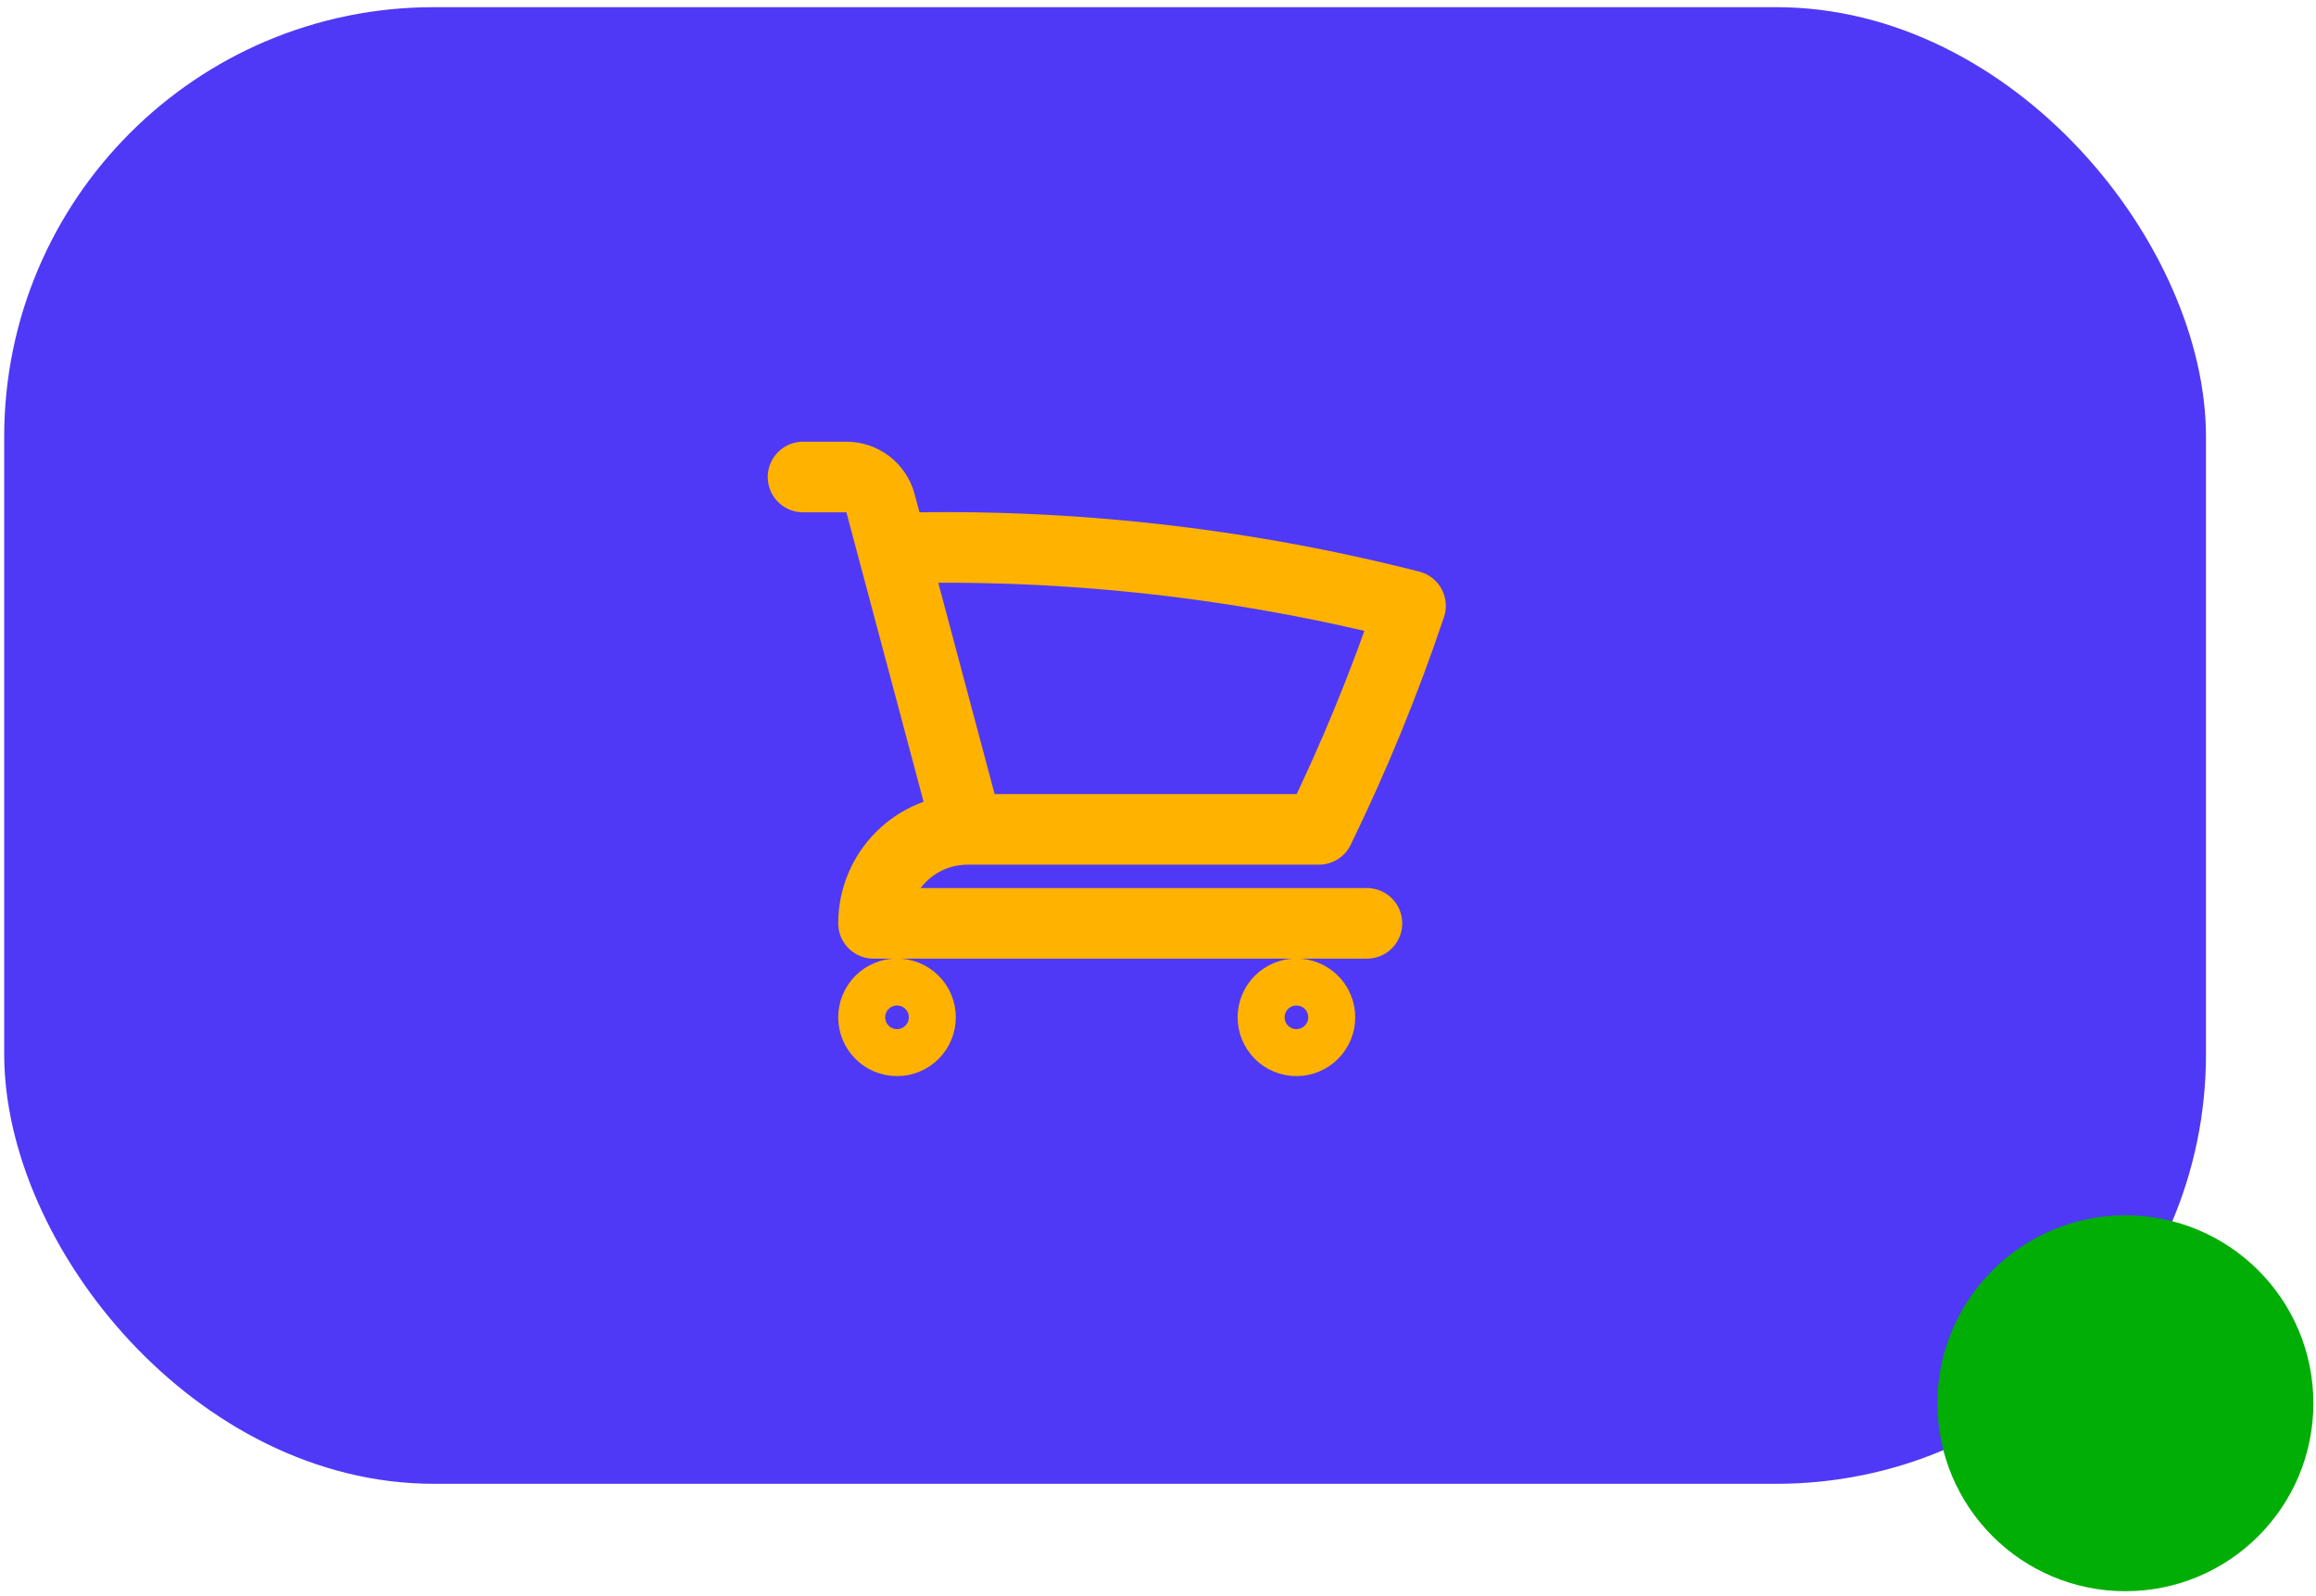 <svg width="267" height="184" viewBox="0 0 267 184" fill="none" xmlns="http://www.w3.org/2000/svg">
<rect x="0.484" y="0.827" width="253.832" height="170.253" rx="49.528" fill="#4F39F6"/>
<path d="M92.578 54.998H97.584C99.425 54.998 101.032 56.237 101.509 58.014L102.892 63.203M102.892 63.203C123.01 62.639 143.109 64.876 162.611 69.848C159.635 78.711 156.099 87.32 152.051 95.627H111.538M102.892 63.203L111.538 95.627M111.538 95.627C108.665 95.627 105.909 96.768 103.877 98.8C101.845 100.832 100.704 103.587 100.704 106.461H157.584M106.121 117.295C106.121 118.013 105.836 118.702 105.328 119.21C104.82 119.718 104.131 120.004 103.412 120.004C102.694 120.004 102.005 119.718 101.497 119.21C100.989 118.702 100.704 118.013 100.704 117.295C100.704 116.577 100.989 115.888 101.497 115.38C102.005 114.872 102.694 114.587 103.412 114.587C104.131 114.587 104.82 114.872 105.328 115.38C105.836 115.888 106.121 116.577 106.121 117.295ZM152.167 117.295C152.167 118.013 151.881 118.702 151.373 119.21C150.865 119.718 150.176 120.004 149.458 120.004C148.74 120.004 148.051 119.718 147.543 119.21C147.035 118.702 146.75 118.013 146.75 117.295C146.75 116.577 147.035 115.888 147.543 115.38C148.051 114.872 148.74 114.587 149.458 114.587C150.176 114.587 150.865 114.872 151.373 115.38C151.881 115.888 152.167 116.577 152.167 117.295Z" stroke="#FFB200" stroke-width="8.141" stroke-linecap="round" stroke-linejoin="round"/>
<circle cx="245.028" cy="161.794" r="21.669" fill="#00AE06"/>
</svg>
